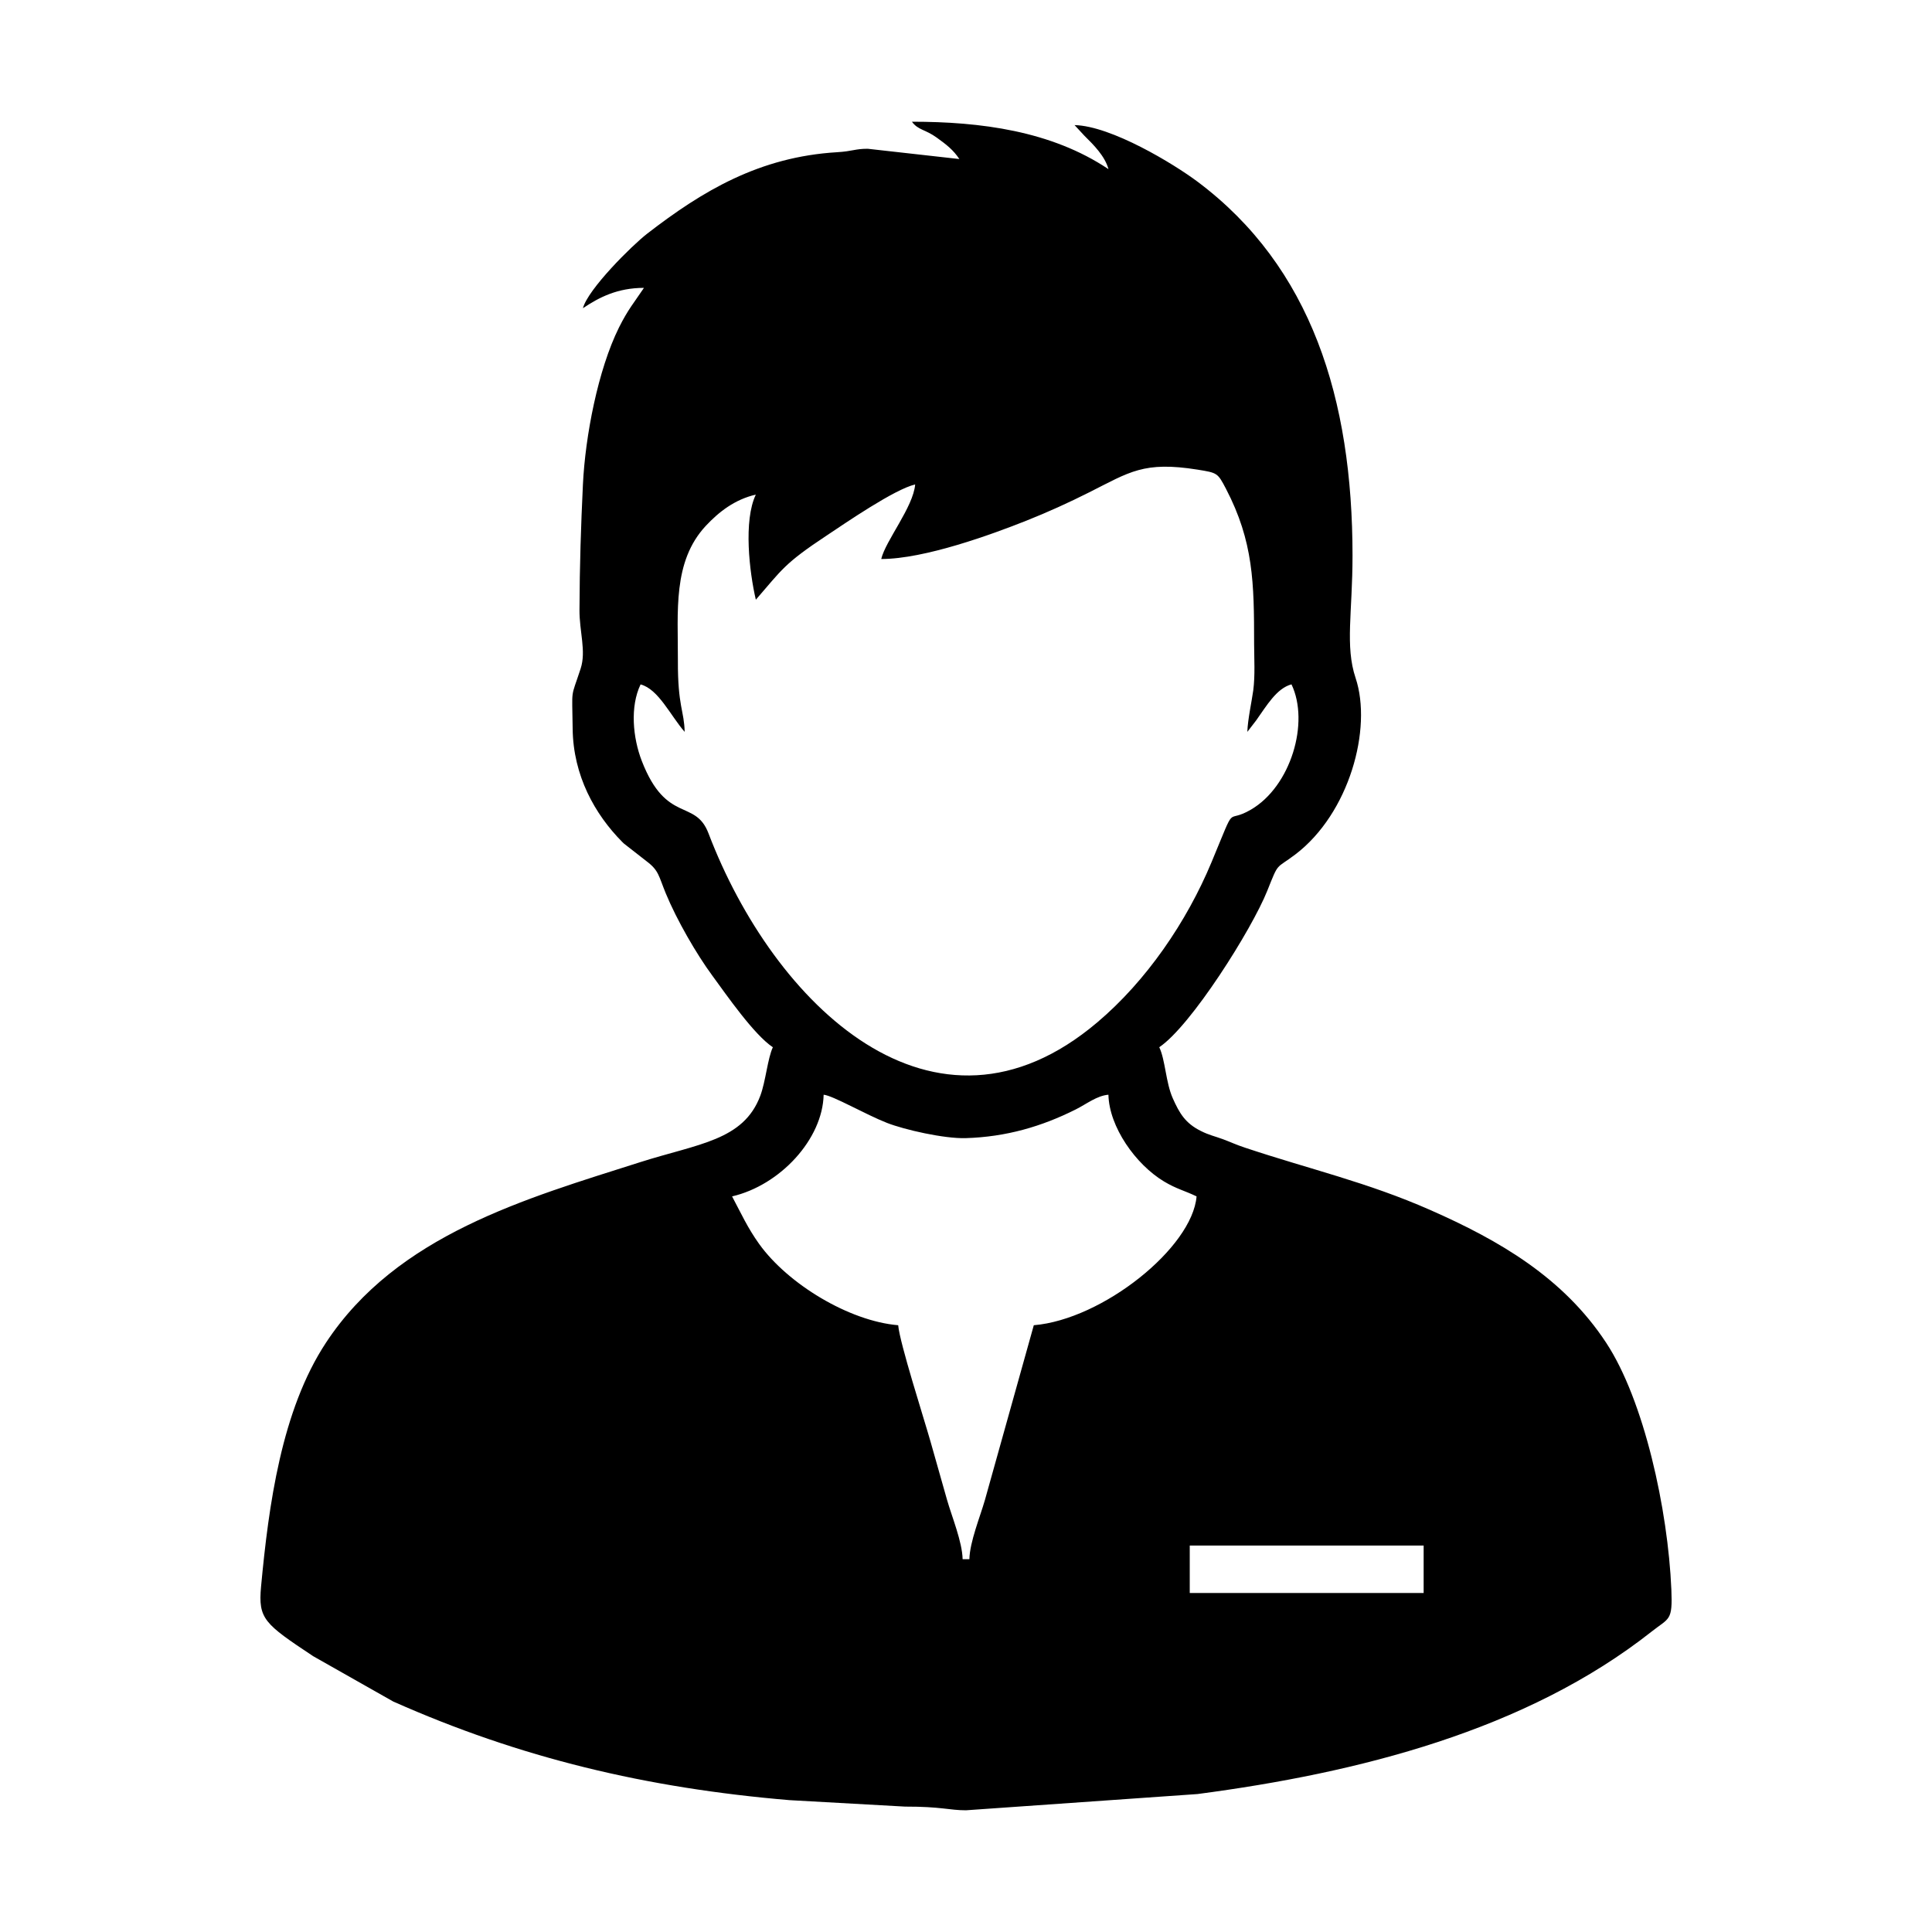 <!-- Generated by IcoMoon.io -->
<svg version="1.1" xmlns="http://www.w3.org/2000/svg" width="32" height="32" viewBox="0 0 32 32">
<title>avatar-hombre</title>
<path d="M19.706 25.599h3.874v0.786h-3.874v-0.786zM12.126 19.816c0.798-0.186 1.5-0.95 1.516-1.684 0.152 0.013 0.699 0.33 1.050 0.467 0.289 0.113 0.948 0.263 1.303 0.252 0.67-0.020 1.258-0.192 1.822-0.475 0.178-0.089 0.35-0.228 0.542-0.244 0.012 0.533 0.452 1.156 0.921 1.437 0.204 0.123 0.345 0.153 0.539 0.247-0.071 0.85-1.557 2.039-2.696 2.134l-0.81 2.896c-0.080 0.278-0.25 0.691-0.257 0.979h-0.112c-0.006-0.287-0.177-0.701-0.257-0.979-0.102-0.355-0.171-0.608-0.273-0.963-0.109-0.385-0.513-1.641-0.537-1.933-0.815-0.068-1.83-0.686-2.303-1.346-0.192-0.269-0.29-0.489-0.448-0.787zM15.158 8.024c-0.031 0.374-0.491 0.933-0.562 1.235 0.72 0 1.837-0.41 2.399-0.633 0.362-0.144 0.703-0.299 1.045-0.471 0.671-0.337 0.902-0.519 1.798-0.376 0.326 0.053 0.33 0.053 0.468 0.317 0.456 0.875 0.466 1.561 0.466 2.566 0.001 0.255 0.018 0.521-0.014 0.772-0.022 0.165-0.093 0.491-0.098 0.688l0.147-0.191c0.171-0.24 0.337-0.53 0.584-0.596 0.303 0.632-0.010 1.692-0.675 2.077-0.437 0.253-0.218-0.167-0.649 0.868-0.412 0.99-1.080 1.967-1.893 2.654-2.706 2.291-5.361-0.3-6.439-3.131-0.22-0.578-0.698-0.152-1.104-1.197-0.151-0.388-0.197-0.904-0.021-1.27 0.297 0.079 0.493 0.514 0.73 0.786-0.007-0.35-0.115-0.418-0.112-1.179 0.003-0.81-0.090-1.64 0.462-2.233 0.219-0.234 0.48-0.437 0.829-0.518-0.207 0.431-0.107 1.282 0 1.741 0.437-0.502 0.464-0.594 1.179-1.067 0.3-0.199 1.116-0.762 1.46-0.842zM15.158 8.024v0zM15.888 2.634v0zM15.888 2.634l-1.516-0.17c-0.211 0-0.251 0.042-0.506 0.057-1.29 0.077-2.231 0.642-3.145 1.348-0.255 0.197-0.982 0.92-1.066 1.236 0.265-0.178 0.569-0.337 1.011-0.337-0.165 0.246-0.264 0.357-0.413 0.655-0.349 0.702-0.56 1.805-0.598 2.602-0.033 0.697-0.054 1.323-0.057 2.079-0.002 0.358 0.114 0.681 0.019 0.971-0.169 0.518-0.14 0.288-0.132 0.996 0.009 0.775 0.367 1.416 0.821 1.874 0.008 0.008 0.020 0.019 0.028 0.027l0.379 0.296c0.2 0.151 0.195 0.238 0.314 0.528 0.182 0.442 0.51 1.009 0.771 1.363 0.239 0.326 0.688 0.976 1.003 1.187-0.086 0.18-0.119 0.566-0.208 0.803-0.279 0.743-1.025 0.793-1.989 1.1-1.892 0.603-4.028 1.202-5.206 2.992-0.736 1.118-0.948 2.689-1.074 4.037-0.050 0.537 0.054 0.616 0.862 1.153l1.326 0.751c2.098 0.933 4.19 1.434 6.564 1.634l1.914 0.107c0.604-0.001 0.731 0.061 1.010 0.061l3.835-0.269c2.658-0.35 5.442-1.049 7.525-2.694 0.289-0.228 0.345-0.169 0.323-0.692-0.056-1.326-0.452-3.135-1.080-4.089-0.711-1.081-1.771-1.695-2.912-2.198-1.045-0.461-2-0.676-3.067-1.032-0.157-0.052-0.246-0.096-0.365-0.14-0.142-0.052-0.233-0.069-0.368-0.137-0.258-0.128-0.355-0.292-0.467-0.544-0.116-0.262-0.122-0.632-0.223-0.844 0.525-0.351 1.534-1.952 1.789-2.591 0.196-0.49 0.133-0.35 0.465-0.602 0.893-0.679 1.278-2.083 0.998-2.922-0.177-0.528-0.051-1.086-0.051-2.027 0-2.599-0.683-4.782-2.566-6.193-0.395-0.296-1.429-0.924-2.038-0.938l0.162 0.175c0.155 0.153 0.342 0.34 0.4 0.555-0.949-0.636-2.122-0.786-3.256-0.786 0.104 0.141 0.22 0.125 0.411 0.263 0.162 0.117 0.273 0.202 0.375 0.355z"></path>
</svg>
